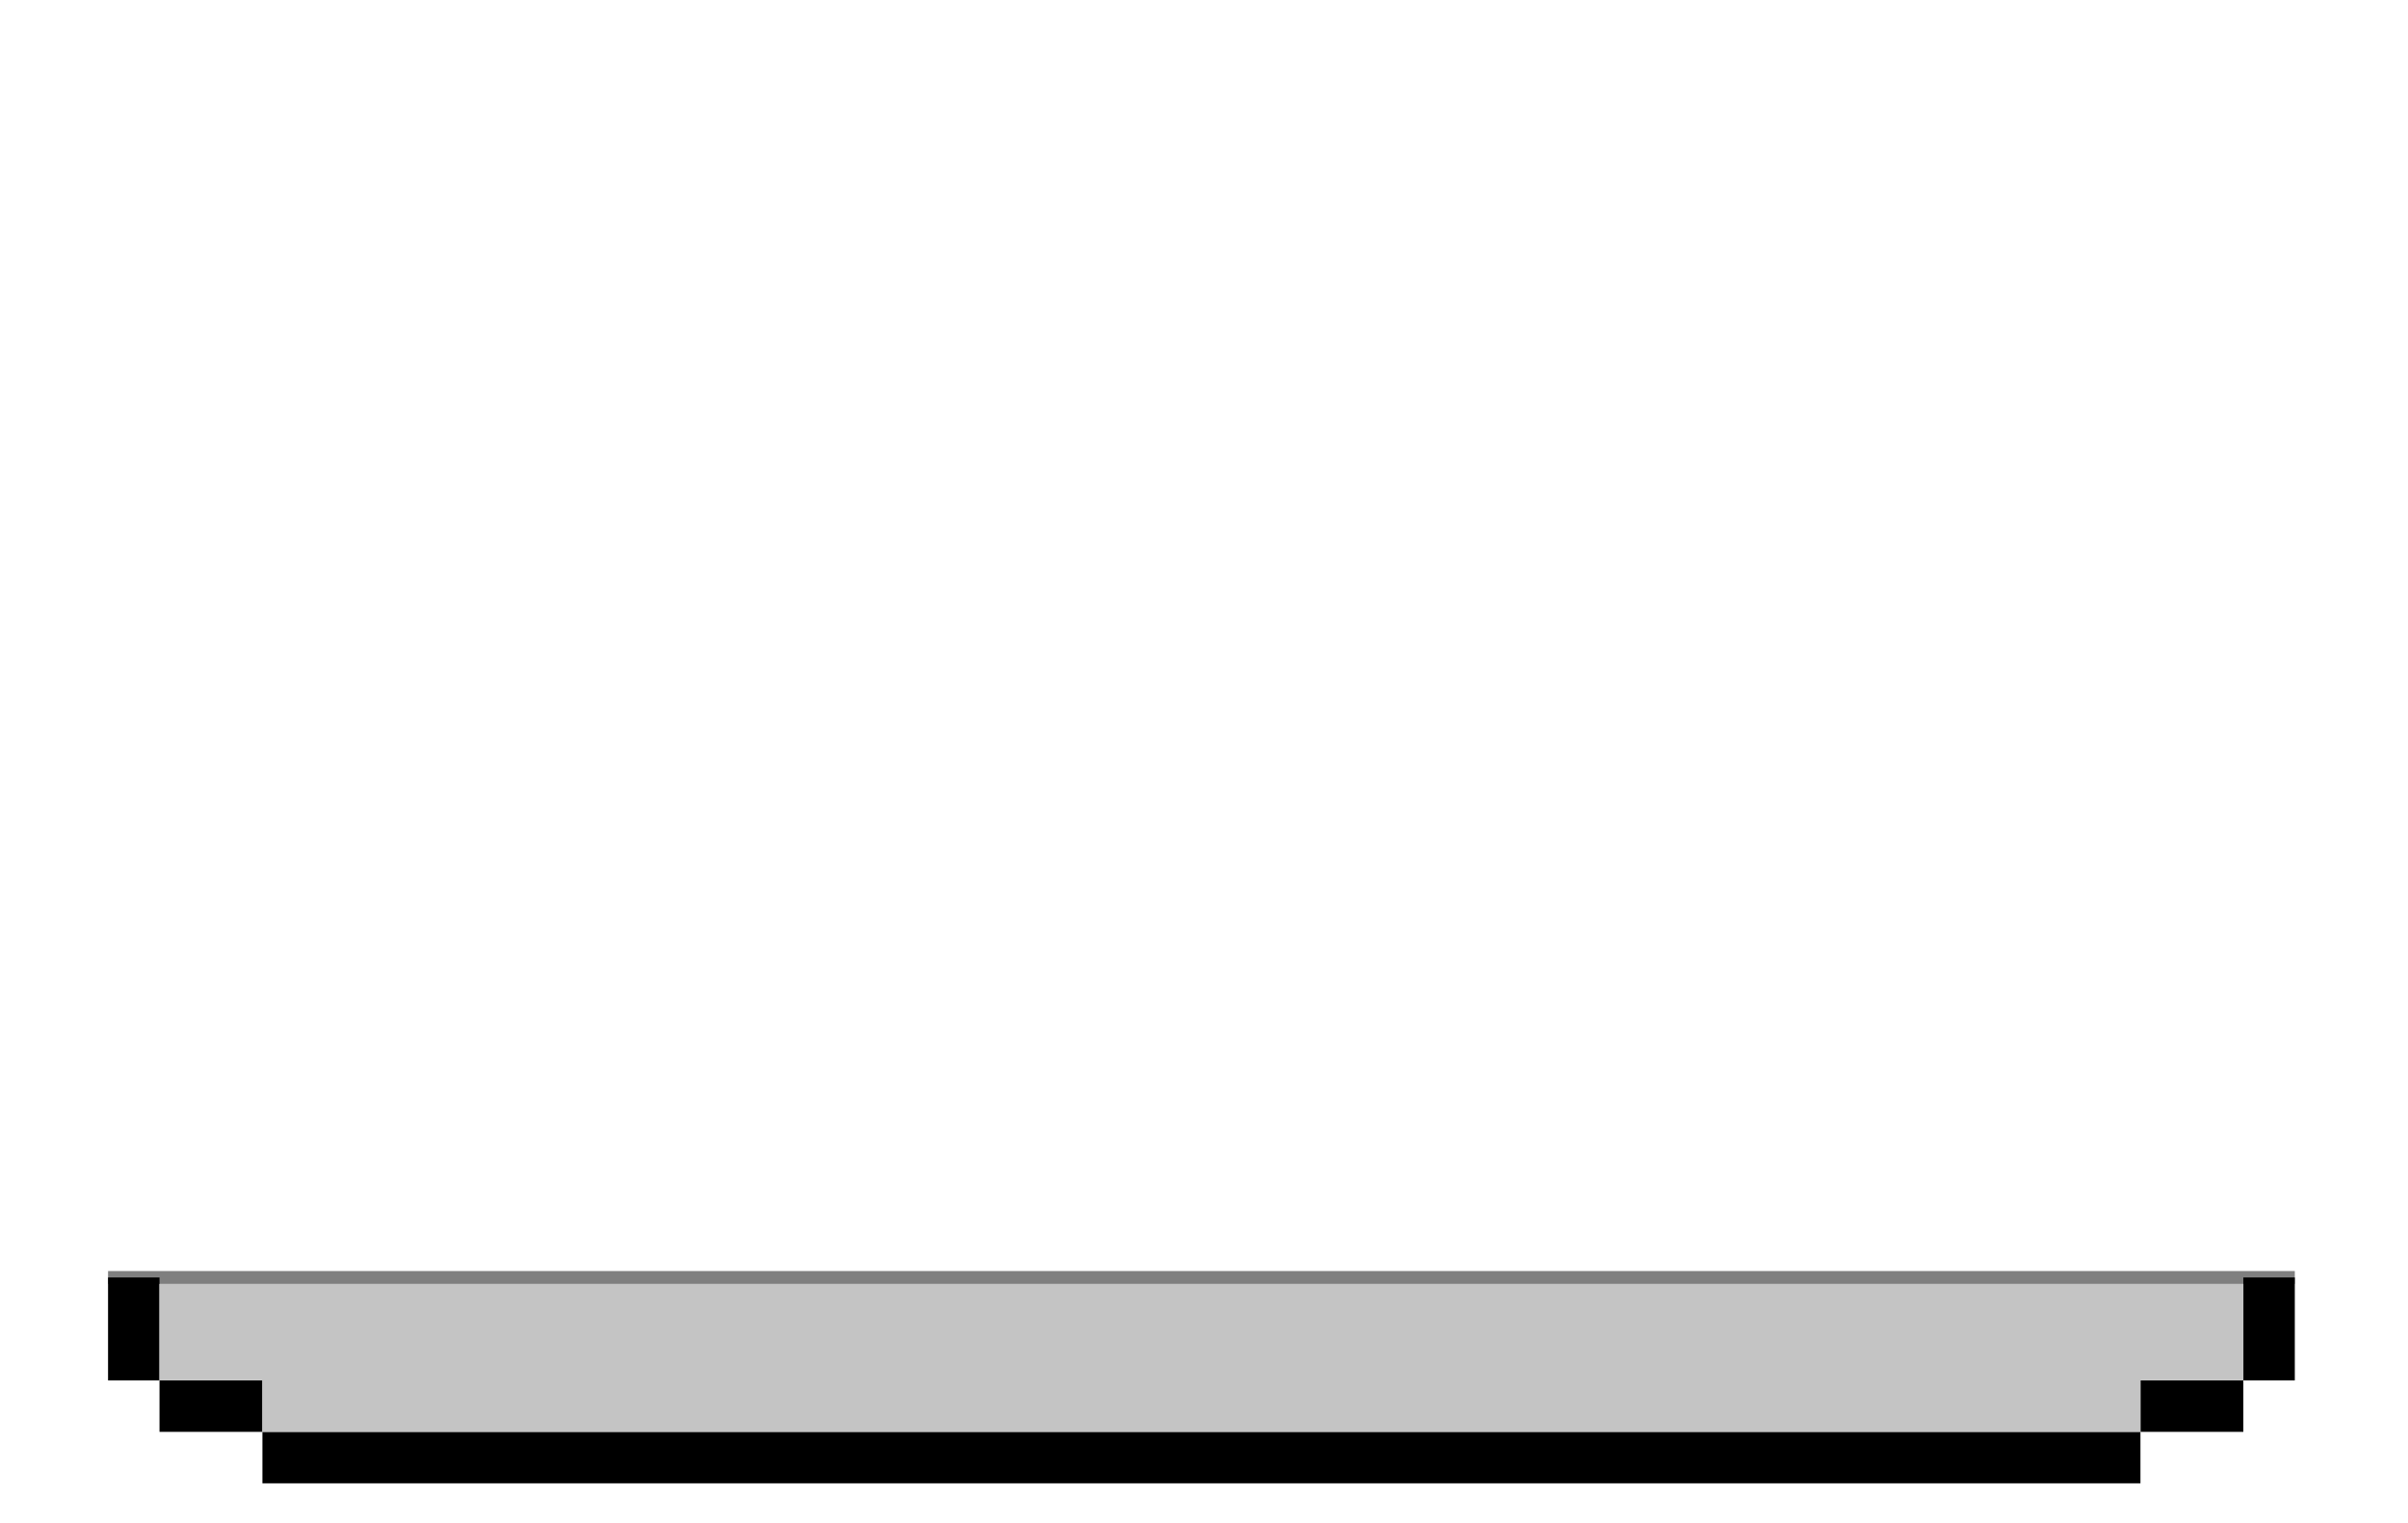 <svg width="936" height="592" viewBox="0 0 936 592" fill="none" xmlns="http://www.w3.org/2000/svg">
<rect width="936" height="592" fill="white"/>
<path d="M42 536.5H62V496.5H42V536.5Z" fill="black"/>
<path d="M62 556.5H102V536.5H62V556.5Z" fill="black"/>
<path d="M892 536.5H872V496.5H892V536.5Z" fill="black"/>
<path d="M872 556.5H832V536.5H872V556.5Z" fill="black"/>
<path d="M832 576.5H102V556.5H832V576.5Z" fill="black"/>
<path d="M62 536.5V499H872V536.5H832V556.5H102V536.5H62Z" fill="#C4C4C4"/>
<path d="M42 496.5H892" stroke="black" stroke-opacity="0.5" stroke-width="5"/>
</svg>

